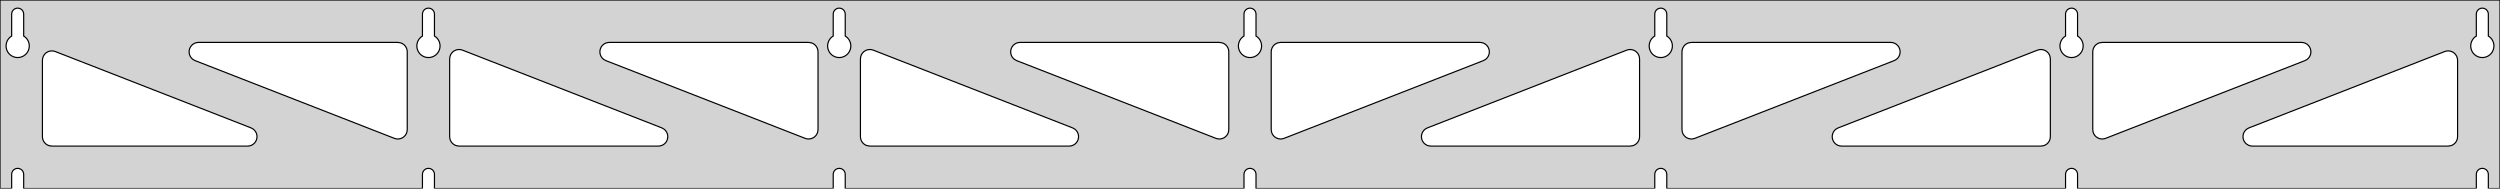 <?xml version="1.0" standalone="no"?>
<!DOCTYPE svg PUBLIC "-//W3C//DTD SVG 1.1//EN" "http://www.w3.org/Graphics/SVG/1.1/DTD/svg11.dtd">
<svg width="1061mm" height="80mm" viewBox="0 -80 1061 80" xmlns="http://www.w3.org/2000/svg" version="1.1">
<title>OpenSCAD Model</title>
<path d="
M 1061,-80 L 0,-80 L 0,-0 L 4.95,-0 L 4.95,-6 L 5.006,-6.53
 L 5.17,-7.037 L 5.437,-7.499 L 5.794,-7.895 L 6.225,-8.208 L 6.712,-8.425 L 7.233,-8.536
 L 7.767,-8.536 L 8.288,-8.425 L 8.775,-8.208 L 9.206,-7.895 L 9.563,-7.499 L 9.83,-7.037
 L 9.994,-6.53 L 10.05,-6 L 10.05,-0 L 179.283,-0 L 179.283,-6 L 179.339,-6.53
 L 179.504,-7.037 L 179.77,-7.499 L 180.127,-7.895 L 180.558,-8.208 L 181.045,-8.425 L 181.567,-8.536
 L 182.1,-8.536 L 182.621,-8.425 L 183.108,-8.208 L 183.54,-7.895 L 183.896,-7.499 L 184.163,-7.037
 L 184.328,-6.53 L 184.383,-6 L 184.383,-0 L 353.617,-0 L 353.617,-6 L 353.672,-6.53
 L 353.837,-7.037 L 354.104,-7.499 L 354.46,-7.895 L 354.892,-8.208 L 355.379,-8.425 L 355.9,-8.536
 L 356.433,-8.536 L 356.955,-8.425 L 357.442,-8.208 L 357.873,-7.895 L 358.23,-7.499 L 358.496,-7.037
 L 358.661,-6.53 L 358.717,-6 L 358.717,-0 L 527.95,-0 L 527.95,-6 L 528.006,-6.53
 L 528.17,-7.037 L 528.437,-7.499 L 528.794,-7.895 L 529.225,-8.208 L 529.712,-8.425 L 530.233,-8.536
 L 530.767,-8.536 L 531.288,-8.425 L 531.775,-8.208 L 532.206,-7.895 L 532.563,-7.499 L 532.83,-7.037
 L 532.994,-6.53 L 533.05,-6 L 533.05,-0 L 702.283,-0 L 702.283,-6 L 702.339,-6.53
 L 702.504,-7.037 L 702.77,-7.499 L 703.127,-7.895 L 703.558,-8.208 L 704.045,-8.425 L 704.567,-8.536
 L 705.1,-8.536 L 705.621,-8.425 L 706.108,-8.208 L 706.54,-7.895 L 706.896,-7.499 L 707.163,-7.037
 L 707.328,-6.53 L 707.383,-6 L 707.383,-0 L 876.617,-0 L 876.617,-6 L 876.672,-6.53
 L 876.837,-7.037 L 877.104,-7.499 L 877.46,-7.895 L 877.892,-8.208 L 878.379,-8.425 L 878.9,-8.536
 L 879.433,-8.536 L 879.955,-8.425 L 880.442,-8.208 L 880.873,-7.895 L 881.23,-7.499 L 881.496,-7.037
 L 881.661,-6.53 L 881.717,-6 L 881.717,-0 L 1050.95,-0 L 1050.95,-6 L 1051.01,-6.53
 L 1051.17,-7.037 L 1051.44,-7.499 L 1051.79,-7.895 L 1052.22,-8.208 L 1052.71,-8.425 L 1053.23,-8.536
 L 1053.77,-8.536 L 1054.29,-8.425 L 1054.77,-8.208 L 1055.21,-7.895 L 1055.56,-7.499 L 1055.83,-7.037
 L 1055.99,-6.53 L 1056.05,-6 L 1056.05,-0 L 1061,-0 z
M 6.986,-55.607 L 6.477,-55.688 L 5.98,-55.821 L 5.499,-56.005 L 5.04,-56.239 L 4.608,-56.52
 L 4.208,-56.844 L 3.844,-57.208 L 3.52,-57.608 L 3.239,-58.04 L 3.005,-58.499 L 2.821,-58.98
 L 2.688,-59.477 L 2.607,-59.986 L 2.58,-60.5 L 2.607,-61.014 L 2.688,-61.523 L 2.821,-62.02
 L 3.005,-62.501 L 3.239,-62.96 L 3.52,-63.392 L 3.844,-63.792 L 4.208,-64.156 L 4.608,-64.48
 L 4.95,-64.702 L 4.95,-74 L 5.006,-74.53 L 5.17,-75.037 L 5.437,-75.499 L 5.794,-75.895
 L 6.225,-76.208 L 6.712,-76.425 L 7.233,-76.536 L 7.767,-76.536 L 8.288,-76.425 L 8.775,-76.208
 L 9.206,-75.895 L 9.563,-75.499 L 9.83,-75.037 L 9.994,-74.53 L 10.05,-74 L 10.05,-64.702
 L 10.392,-64.48 L 10.792,-64.156 L 11.156,-63.792 L 11.48,-63.392 L 11.761,-62.96 L 11.995,-62.501
 L 12.179,-62.02 L 12.312,-61.523 L 12.393,-61.014 L 12.42,-60.5 L 12.393,-59.986 L 12.312,-59.477
 L 12.179,-58.98 L 11.995,-58.499 L 11.761,-58.04 L 11.48,-57.608 L 11.156,-57.208 L 10.792,-56.844
 L 10.392,-56.52 L 9.96,-56.239 L 9.501,-56.005 L 9.02,-55.821 L 8.523,-55.688 L 8.014,-55.607
 L 7.5,-55.58 z
M 181.319,-55.607 L 180.81,-55.688 L 180.313,-55.821 L 179.832,-56.005 L 179.373,-56.239 L 178.941,-56.52
 L 178.541,-56.844 L 178.177,-57.208 L 177.853,-57.608 L 177.572,-58.04 L 177.339,-58.499 L 177.154,-58.98
 L 177.021,-59.477 L 176.94,-59.986 L 176.913,-60.5 L 176.94,-61.014 L 177.021,-61.523 L 177.154,-62.02
 L 177.339,-62.501 L 177.572,-62.96 L 177.853,-63.392 L 178.177,-63.792 L 178.541,-64.156 L 178.941,-64.48
 L 179.283,-64.702 L 179.283,-74 L 179.339,-74.53 L 179.504,-75.037 L 179.77,-75.499 L 180.127,-75.895
 L 180.558,-76.208 L 181.045,-76.425 L 181.567,-76.536 L 182.1,-76.536 L 182.621,-76.425 L 183.108,-76.208
 L 183.54,-75.895 L 183.896,-75.499 L 184.163,-75.037 L 184.328,-74.53 L 184.383,-74 L 184.383,-64.702
 L 184.725,-64.48 L 185.125,-64.156 L 185.49,-63.792 L 185.814,-63.392 L 186.094,-62.96 L 186.328,-62.501
 L 186.513,-62.02 L 186.646,-61.523 L 186.726,-61.014 L 186.753,-60.5 L 186.726,-59.986 L 186.646,-59.477
 L 186.513,-58.98 L 186.328,-58.499 L 186.094,-58.04 L 185.814,-57.608 L 185.49,-57.208 L 185.125,-56.844
 L 184.725,-56.52 L 184.293,-56.239 L 183.834,-56.005 L 183.354,-55.821 L 182.856,-55.688 L 182.348,-55.607
 L 181.833,-55.58 z
M 355.652,-55.607 L 355.144,-55.688 L 354.646,-55.821 L 354.166,-56.005 L 353.707,-56.239 L 353.275,-56.52
 L 352.875,-56.844 L 352.51,-57.208 L 352.186,-57.608 L 351.906,-58.04 L 351.672,-58.499 L 351.487,-58.98
 L 351.354,-59.477 L 351.274,-59.986 L 351.247,-60.5 L 351.274,-61.014 L 351.354,-61.523 L 351.487,-62.02
 L 351.672,-62.501 L 351.906,-62.96 L 352.186,-63.392 L 352.51,-63.792 L 352.875,-64.156 L 353.275,-64.48
 L 353.617,-64.702 L 353.617,-74 L 353.672,-74.53 L 353.837,-75.037 L 354.104,-75.499 L 354.46,-75.895
 L 354.892,-76.208 L 355.379,-76.425 L 355.9,-76.536 L 356.433,-76.536 L 356.955,-76.425 L 357.442,-76.208
 L 357.873,-75.895 L 358.23,-75.499 L 358.496,-75.037 L 358.661,-74.53 L 358.717,-74 L 358.717,-64.702
 L 359.059,-64.48 L 359.459,-64.156 L 359.823,-63.792 L 360.147,-63.392 L 360.427,-62.96 L 360.661,-62.501
 L 360.846,-62.02 L 360.979,-61.523 L 361.06,-61.014 L 361.087,-60.5 L 361.06,-59.986 L 360.979,-59.477
 L 360.846,-58.98 L 360.661,-58.499 L 360.427,-58.04 L 360.147,-57.608 L 359.823,-57.208 L 359.459,-56.844
 L 359.059,-56.52 L 358.627,-56.239 L 358.168,-56.005 L 357.687,-55.821 L 357.19,-55.688 L 356.681,-55.607
 L 356.167,-55.58 z
M 529.986,-55.607 L 529.477,-55.688 L 528.98,-55.821 L 528.499,-56.005 L 528.04,-56.239 L 527.608,-56.52
 L 527.208,-56.844 L 526.844,-57.208 L 526.52,-57.608 L 526.239,-58.04 L 526.005,-58.499 L 525.821,-58.98
 L 525.688,-59.477 L 525.607,-59.986 L 525.58,-60.5 L 525.607,-61.014 L 525.688,-61.523 L 525.821,-62.02
 L 526.005,-62.501 L 526.239,-62.96 L 526.52,-63.392 L 526.844,-63.792 L 527.208,-64.156 L 527.608,-64.48
 L 527.95,-64.702 L 527.95,-74 L 528.006,-74.53 L 528.17,-75.037 L 528.437,-75.499 L 528.794,-75.895
 L 529.225,-76.208 L 529.712,-76.425 L 530.233,-76.536 L 530.767,-76.536 L 531.288,-76.425 L 531.775,-76.208
 L 532.206,-75.895 L 532.563,-75.499 L 532.83,-75.037 L 532.994,-74.53 L 533.05,-74 L 533.05,-64.702
 L 533.392,-64.48 L 533.792,-64.156 L 534.156,-63.792 L 534.48,-63.392 L 534.761,-62.96 L 534.995,-62.501
 L 535.179,-62.02 L 535.312,-61.523 L 535.393,-61.014 L 535.42,-60.5 L 535.393,-59.986 L 535.312,-59.477
 L 535.179,-58.98 L 534.995,-58.499 L 534.761,-58.04 L 534.48,-57.608 L 534.156,-57.208 L 533.792,-56.844
 L 533.392,-56.52 L 532.96,-56.239 L 532.501,-56.005 L 532.02,-55.821 L 531.523,-55.688 L 531.014,-55.607
 L 530.5,-55.58 z
M 704.319,-55.607 L 703.81,-55.688 L 703.313,-55.821 L 702.832,-56.005 L 702.373,-56.239 L 701.941,-56.52
 L 701.541,-56.844 L 701.177,-57.208 L 700.853,-57.608 L 700.572,-58.04 L 700.339,-58.499 L 700.154,-58.98
 L 700.021,-59.477 L 699.94,-59.986 L 699.913,-60.5 L 699.94,-61.014 L 700.021,-61.523 L 700.154,-62.02
 L 700.339,-62.501 L 700.572,-62.96 L 700.853,-63.392 L 701.177,-63.792 L 701.541,-64.156 L 701.941,-64.48
 L 702.283,-64.702 L 702.283,-74 L 702.339,-74.53 L 702.504,-75.037 L 702.77,-75.499 L 703.127,-75.895
 L 703.558,-76.208 L 704.045,-76.425 L 704.567,-76.536 L 705.1,-76.536 L 705.621,-76.425 L 706.108,-76.208
 L 706.54,-75.895 L 706.896,-75.499 L 707.163,-75.037 L 707.328,-74.53 L 707.383,-74 L 707.383,-64.702
 L 707.725,-64.48 L 708.125,-64.156 L 708.49,-63.792 L 708.814,-63.392 L 709.094,-62.96 L 709.328,-62.501
 L 709.513,-62.02 L 709.646,-61.523 L 709.726,-61.014 L 709.753,-60.5 L 709.726,-59.986 L 709.646,-59.477
 L 709.513,-58.98 L 709.328,-58.499 L 709.094,-58.04 L 708.814,-57.608 L 708.49,-57.208 L 708.125,-56.844
 L 707.725,-56.52 L 707.293,-56.239 L 706.834,-56.005 L 706.354,-55.821 L 705.856,-55.688 L 705.348,-55.607
 L 704.833,-55.58 z
M 878.652,-55.607 L 878.144,-55.688 L 877.646,-55.821 L 877.166,-56.005 L 876.707,-56.239 L 876.275,-56.52
 L 875.875,-56.844 L 875.51,-57.208 L 875.186,-57.608 L 874.906,-58.04 L 874.672,-58.499 L 874.487,-58.98
 L 874.354,-59.477 L 874.274,-59.986 L 874.247,-60.5 L 874.274,-61.014 L 874.354,-61.523 L 874.487,-62.02
 L 874.672,-62.501 L 874.906,-62.96 L 875.186,-63.392 L 875.51,-63.792 L 875.875,-64.156 L 876.275,-64.48
 L 876.617,-64.702 L 876.617,-74 L 876.672,-74.53 L 876.837,-75.037 L 877.104,-75.499 L 877.46,-75.895
 L 877.892,-76.208 L 878.379,-76.425 L 878.9,-76.536 L 879.433,-76.536 L 879.955,-76.425 L 880.442,-76.208
 L 880.873,-75.895 L 881.23,-75.499 L 881.496,-75.037 L 881.661,-74.53 L 881.717,-74 L 881.717,-64.702
 L 882.059,-64.48 L 882.459,-64.156 L 882.823,-63.792 L 883.147,-63.392 L 883.427,-62.96 L 883.661,-62.501
 L 883.846,-62.02 L 883.979,-61.523 L 884.06,-61.014 L 884.087,-60.5 L 884.06,-59.986 L 883.979,-59.477
 L 883.846,-58.98 L 883.661,-58.499 L 883.427,-58.04 L 883.147,-57.608 L 882.823,-57.208 L 882.459,-56.844
 L 882.059,-56.52 L 881.627,-56.239 L 881.168,-56.005 L 880.687,-55.821 L 880.19,-55.688 L 879.681,-55.607
 L 879.167,-55.58 z
M 1052.99,-55.607 L 1052.48,-55.688 L 1051.98,-55.821 L 1051.5,-56.005 L 1051.04,-56.239 L 1050.61,-56.52
 L 1050.21,-56.844 L 1049.84,-57.208 L 1049.52,-57.608 L 1049.24,-58.04 L 1049.01,-58.499 L 1048.82,-58.98
 L 1048.69,-59.477 L 1048.61,-59.986 L 1048.58,-60.5 L 1048.61,-61.014 L 1048.69,-61.523 L 1048.82,-62.02
 L 1049.01,-62.501 L 1049.24,-62.96 L 1049.52,-63.392 L 1049.84,-63.792 L 1050.21,-64.156 L 1050.61,-64.48
 L 1050.95,-64.702 L 1050.95,-74 L 1051.01,-74.53 L 1051.17,-75.037 L 1051.44,-75.499 L 1051.79,-75.895
 L 1052.23,-76.208 L 1052.71,-76.425 L 1053.23,-76.536 L 1053.77,-76.536 L 1054.29,-76.425 L 1054.77,-76.208
 L 1055.21,-75.895 L 1055.56,-75.499 L 1055.83,-75.037 L 1055.99,-74.53 L 1056.05,-74 L 1056.05,-64.702
 L 1056.39,-64.48 L 1056.79,-64.156 L 1057.16,-63.792 L 1057.48,-63.392 L 1057.76,-62.96 L 1057.99,-62.501
 L 1058.18,-62.02 L 1058.31,-61.523 L 1058.39,-61.014 L 1058.42,-60.5 L 1058.39,-59.986 L 1058.31,-59.477
 L 1058.18,-58.98 L 1057.99,-58.499 L 1057.76,-58.04 L 1057.48,-57.608 L 1057.16,-57.208 L 1056.79,-56.844
 L 1056.39,-56.52 L 1055.96,-56.239 L 1055.5,-56.005 L 1055.02,-55.821 L 1054.52,-55.688 L 1054.01,-55.607
 L 1053.5,-55.58 z
M 891.152,-21.14 L 890.37,-21.436 L 889.666,-21.887 L 889.072,-22.475 L 888.612,-23.174 L 888.309,-23.953
 L 888.167,-25.009 L 888.167,-58 L 888.254,-58.832 L 888.512,-59.627 L 888.931,-60.351 L 889.49,-60.973
 L 890.167,-61.464 L 890.931,-61.804 L 892.167,-62 L 976.746,-62 L 977.577,-61.913 L 978.373,-61.654
 L 979.097,-61.236 L 979.718,-60.676 L 980.21,-60 L 980.55,-59.236 L 980.724,-58.418 L 980.724,-57.582
 L 980.55,-56.764 L 980.21,-56 L 979.718,-55.324 L 979.097,-54.764 L 978.199,-54.273 L 893.62,-21.283
 L 892.814,-21.062 L 891.979,-21.014 z
M 342.52,-21.062 L 341.713,-21.283 L 257.134,-54.273 L 256.236,-54.764 L 255.615,-55.324 L 255.123,-56
 L 254.783,-56.764 L 254.609,-57.582 L 254.609,-58.418 L 254.783,-59.236 L 255.123,-60 L 255.615,-60.676
 L 256.236,-61.236 L 256.961,-61.654 L 257.756,-61.913 L 258.588,-62 L 343.167,-62 L 344.403,-61.804
 L 345.167,-61.464 L 345.843,-60.973 L 346.403,-60.351 L 346.821,-59.627 L 347.079,-58.832 L 347.167,-58
 L 347.167,-25.009 L 347.025,-23.953 L 346.721,-23.174 L 346.262,-22.475 L 345.667,-21.887 L 344.963,-21.436
 L 344.181,-21.14 L 343.354,-21.014 z
M 168.186,-21.062 L 167.38,-21.283 L 82.801,-54.273 L 81.903,-54.764 L 81.282,-55.324 L 80.79,-56
 L 80.45,-56.764 L 80.276,-57.582 L 80.276,-58.418 L 80.45,-59.236 L 80.79,-60 L 81.282,-60.676
 L 81.903,-61.236 L 82.627,-61.654 L 83.422,-61.913 L 84.254,-62 L 168.833,-62 L 170.069,-61.804
 L 170.833,-61.464 L 171.51,-60.973 L 172.069,-60.351 L 172.488,-59.627 L 172.746,-58.832 L 172.833,-58
 L 172.833,-25.009 L 172.691,-23.953 L 172.388,-23.174 L 171.928,-22.475 L 171.334,-21.887 L 170.63,-21.436
 L 169.848,-21.14 L 169.021,-21.014 z
M 516.853,-21.062 L 516.046,-21.283 L 431.467,-54.273 L 430.57,-54.764 L 429.948,-55.324 L 429.457,-56
 L 429.117,-56.764 L 428.943,-57.582 L 428.943,-58.418 L 429.117,-59.236 L 429.457,-60 L 429.948,-60.676
 L 430.57,-61.236 L 431.294,-61.654 L 432.089,-61.913 L 432.921,-62 L 517.5,-62 L 518.736,-61.804
 L 519.5,-61.464 L 520.177,-60.973 L 520.736,-60.351 L 521.154,-59.627 L 521.413,-58.832 L 521.5,-58
 L 521.5,-25.009 L 521.358,-23.953 L 521.054,-23.174 L 520.595,-22.475 L 520,-21.887 L 519.297,-21.436
 L 518.514,-21.14 L 517.688,-21.014 z
M 542.486,-21.14 L 541.703,-21.436 L 540.999,-21.887 L 540.405,-22.475 L 539.946,-23.174 L 539.642,-23.953
 L 539.5,-25.009 L 539.5,-58 L 539.587,-58.832 L 539.846,-59.627 L 540.264,-60.351 L 540.823,-60.973
 L 541.5,-61.464 L 542.264,-61.804 L 543.5,-62 L 628.079,-62 L 628.911,-61.913 L 629.706,-61.654
 L 630.43,-61.236 L 631.052,-60.676 L 631.543,-60 L 631.883,-59.236 L 632.057,-58.418 L 632.057,-57.582
 L 631.883,-56.764 L 631.543,-56 L 631.052,-55.324 L 630.43,-54.764 L 629.533,-54.273 L 544.954,-21.283
 L 544.147,-21.062 L 543.312,-21.014 z
M 716.819,-21.14 L 716.037,-21.436 L 715.333,-21.887 L 714.738,-22.475 L 714.279,-23.174 L 713.975,-23.953
 L 713.833,-25.009 L 713.833,-58 L 713.921,-58.832 L 714.179,-59.627 L 714.597,-60.351 L 715.157,-60.973
 L 715.833,-61.464 L 716.597,-61.804 L 717.833,-62 L 802.412,-62 L 803.244,-61.913 L 804.039,-61.654
 L 804.764,-61.236 L 805.385,-60.676 L 805.877,-60 L 806.217,-59.236 L 806.391,-58.418 L 806.391,-57.582
 L 806.217,-56.764 L 805.877,-56 L 805.385,-55.324 L 804.764,-54.764 L 803.866,-54.273 L 719.287,-21.283
 L 718.48,-21.062 L 717.646,-21.014 z
M 194.833,-18 L 193.597,-18.196 L 192.833,-18.536 L 192.157,-19.027 L 191.597,-19.649 L 191.179,-20.373
 L 190.921,-21.168 L 190.833,-22 L 190.833,-54.991 L 190.975,-56.047 L 191.279,-56.826 L 191.738,-57.525
 L 192.333,-58.113 L 193.037,-58.565 L 193.819,-58.86 L 194.646,-58.986 L 195.48,-58.938 L 196.287,-58.717
 L 280.866,-25.727 L 281.764,-25.236 L 282.385,-24.677 L 282.877,-24 L 283.217,-23.236 L 283.391,-22.418
 L 283.391,-21.582 L 283.217,-20.764 L 282.877,-20 L 282.385,-19.323 L 281.764,-18.764 L 281.039,-18.346
 L 280.244,-18.087 L 279.412,-18 z
M 369.167,-18 L 367.931,-18.196 L 367.167,-18.536 L 366.49,-19.027 L 365.931,-19.649 L 365.512,-20.373
 L 365.254,-21.168 L 365.167,-22 L 365.167,-54.991 L 365.309,-56.047 L 365.612,-56.826 L 366.072,-57.525
 L 366.666,-58.113 L 367.37,-58.565 L 368.152,-58.86 L 368.979,-58.986 L 369.814,-58.938 L 370.62,-58.717
 L 455.199,-25.727 L 456.097,-25.236 L 456.718,-24.677 L 457.21,-24 L 457.55,-23.236 L 457.724,-22.418
 L 457.724,-21.582 L 457.55,-20.764 L 457.21,-20 L 456.718,-19.323 L 456.097,-18.764 L 455.373,-18.346
 L 454.577,-18.087 L 453.746,-18 z
M 607.254,-18 L 606.423,-18.087 L 605.627,-18.346 L 604.903,-18.764 L 604.282,-19.323 L 603.79,-20
 L 603.45,-20.764 L 603.276,-21.582 L 603.276,-22.418 L 603.45,-23.236 L 603.79,-24 L 604.282,-24.677
 L 604.903,-25.236 L 605.801,-25.727 L 690.38,-58.717 L 691.186,-58.938 L 692.021,-58.986 L 692.848,-58.86
 L 693.63,-58.565 L 694.334,-58.113 L 694.928,-57.525 L 695.388,-56.826 L 695.691,-56.047 L 695.833,-54.991
 L 695.833,-22 L 695.746,-21.168 L 695.488,-20.373 L 695.069,-19.649 L 694.51,-19.027 L 693.833,-18.536
 L 693.069,-18.196 L 691.833,-18 z
M 781.588,-18 L 780.756,-18.087 L 779.961,-18.346 L 779.236,-18.764 L 778.615,-19.323 L 778.123,-20
 L 777.783,-20.764 L 777.609,-21.582 L 777.609,-22.418 L 777.783,-23.236 L 778.123,-24 L 778.615,-24.677
 L 779.236,-25.236 L 780.134,-25.727 L 864.713,-58.717 L 865.52,-58.938 L 866.354,-58.986 L 867.181,-58.86
 L 867.963,-58.565 L 868.667,-58.113 L 869.262,-57.525 L 869.721,-56.826 L 870.025,-56.047 L 870.167,-54.991
 L 870.167,-22 L 870.079,-21.168 L 869.821,-20.373 L 869.403,-19.649 L 868.843,-19.027 L 868.167,-18.536
 L 867.403,-18.196 L 866.167,-18 z
M 955.921,-18 L 955.089,-18.087 L 954.294,-18.346 L 953.57,-18.764 L 952.948,-19.323 L 952.457,-20
 L 952.117,-20.764 L 951.943,-21.582 L 951.943,-22.418 L 952.117,-23.236 L 952.457,-24 L 952.948,-24.677
 L 953.57,-25.236 L 954.467,-25.727 L 1037.55,-58.132 L 1038.35,-58.353 L 1039.19,-58.401 L 1040.01,-58.275
 L 1040.8,-57.979 L 1041.5,-57.528 L 1042.09,-56.94 L 1042.55,-56.241 L 1042.86,-55.462 L 1043,-54.406
 L 1043,-22 L 1042.91,-21.168 L 1042.65,-20.373 L 1042.24,-19.649 L 1041.68,-19.027 L 1041,-18.536
 L 1040.24,-18.196 L 1039,-18 z
M 22,-18 L 20.764,-18.196 L 20,-18.536 L 19.323,-19.027 L 18.764,-19.649 L 18.346,-20.373
 L 18.087,-21.168 L 18,-22 L 18,-54.406 L 18.142,-55.462 L 18.446,-56.241 L 18.905,-56.94
 L 19.5,-57.528 L 20.203,-57.979 L 20.985,-58.275 L 21.812,-58.401 L 22.647,-58.353 L 23.454,-58.132
 L 106.533,-25.727 L 107.43,-25.236 L 108.052,-24.677 L 108.543,-24 L 108.883,-23.236 L 109.057,-22.418
 L 109.057,-21.582 L 108.883,-20.764 L 108.543,-20 L 108.052,-19.323 L 107.43,-18.764 L 106.706,-18.346
 L 105.911,-18.087 L 105.079,-18 z
" stroke="black" fill="lightgray" stroke-width="0.5"/>
</svg>
